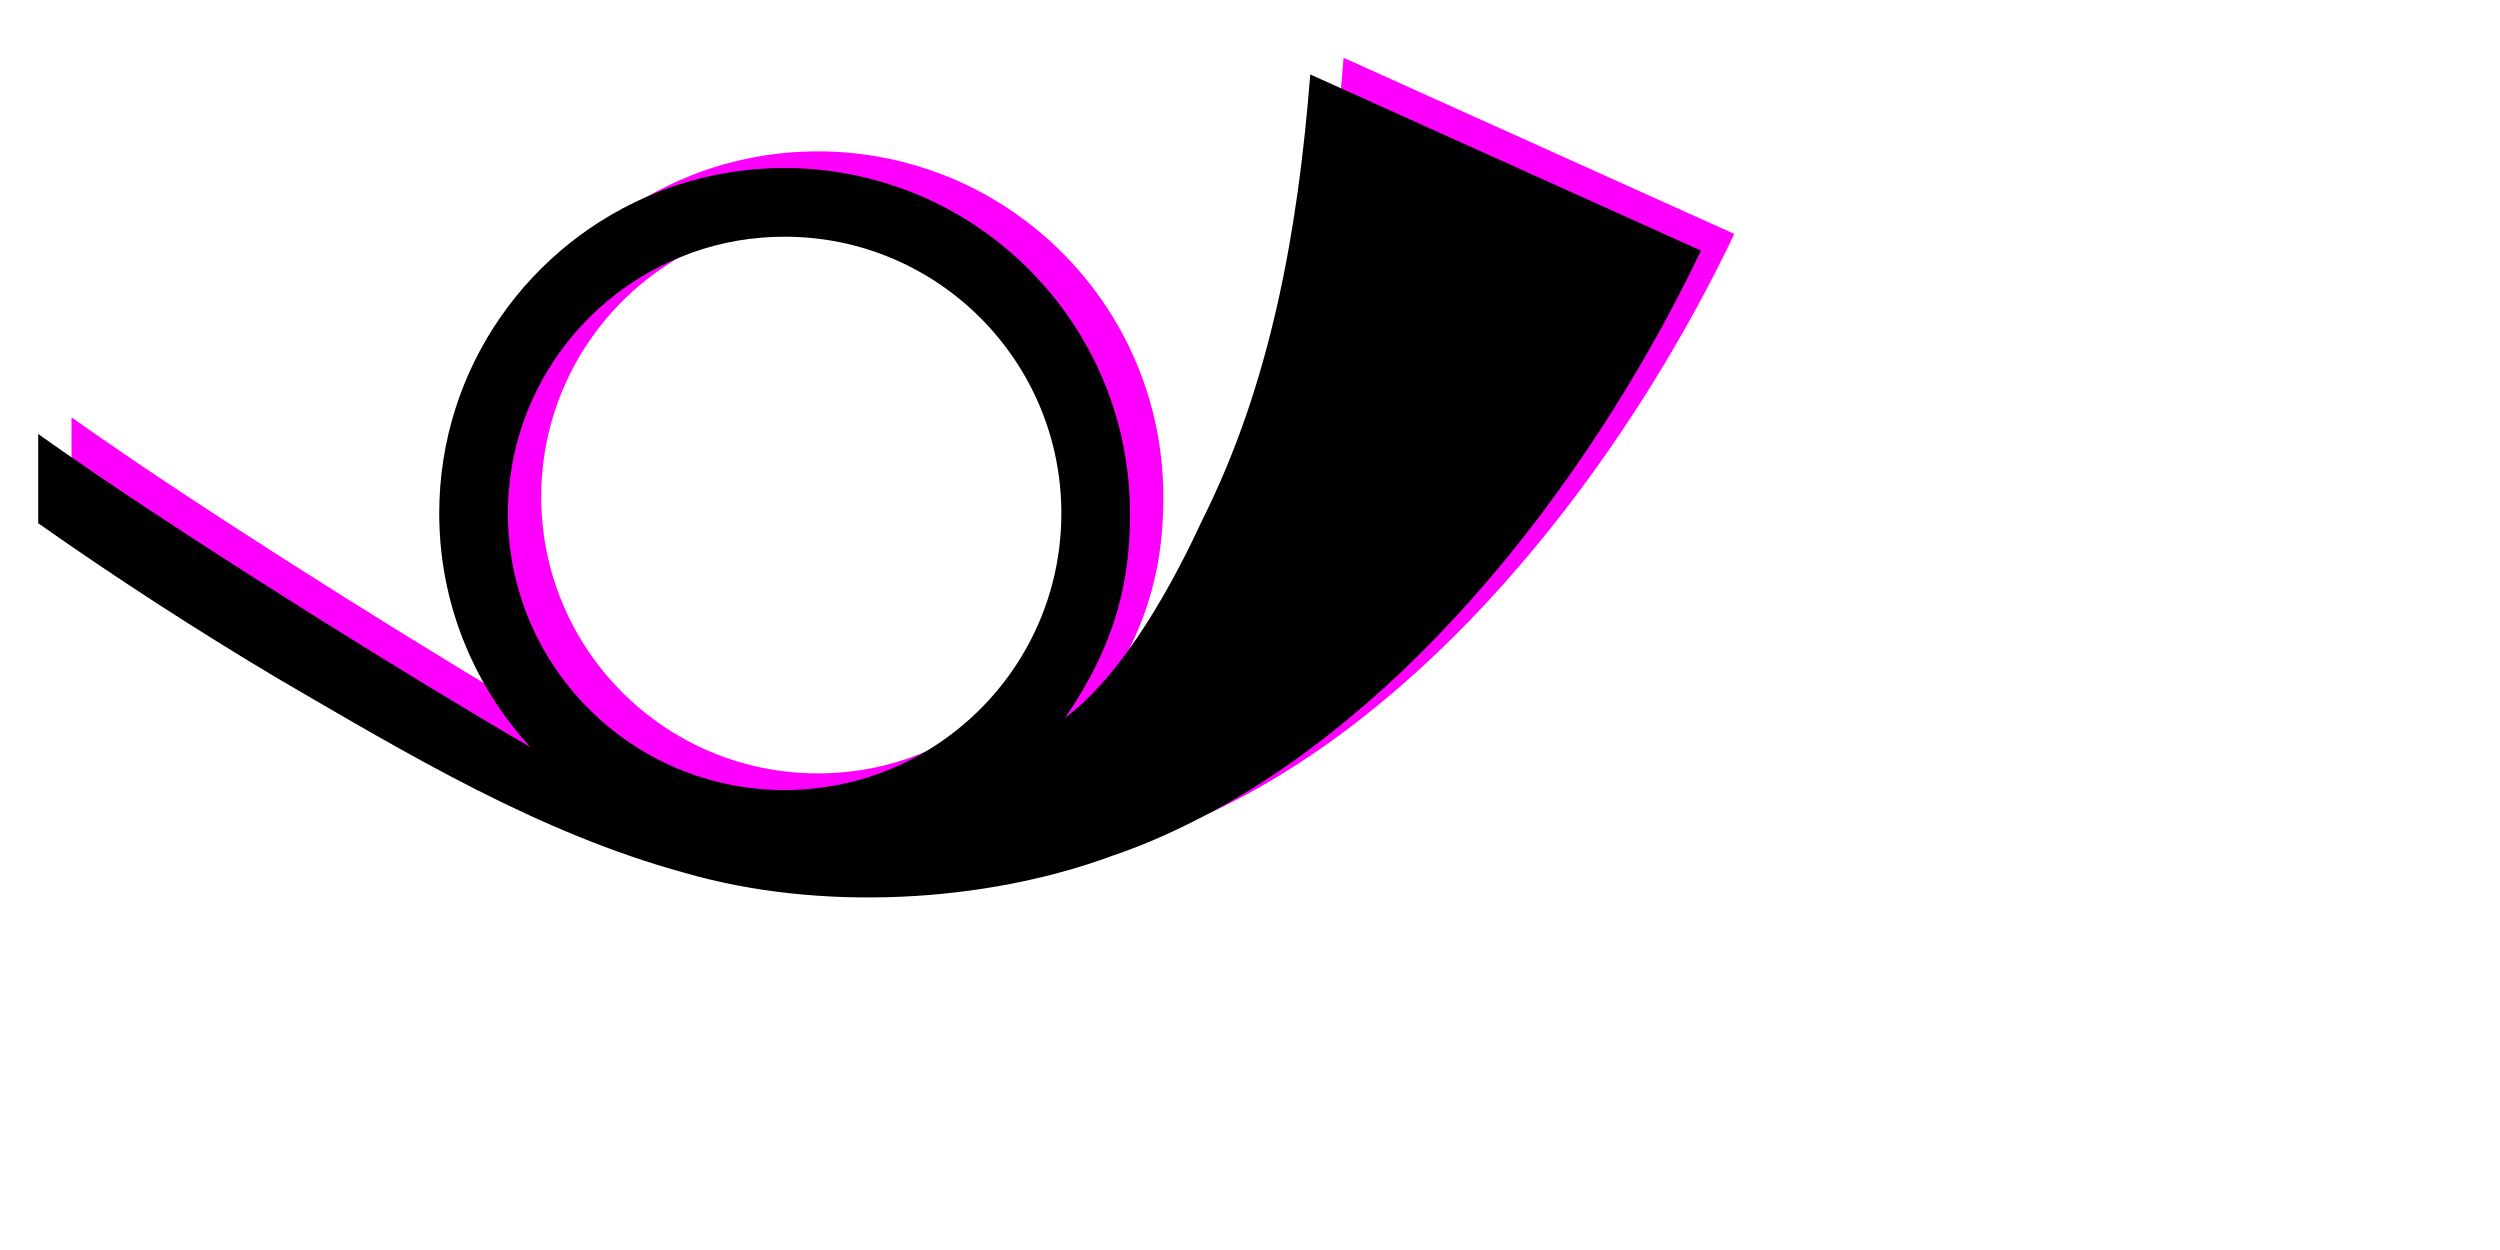 <svg xmlns:svg="http://www.w3.org/2000/svg" xmlns="http://www.w3.org/2000/svg" version="1.0" width="96px" height="48px" id="svg2">
  <defs id="defs4">
    <clipPath id="clipPath3040">
      <path d="M 0.25,104.228 L 594.75,104.228 L 594.75,736.772 L 0.25,736.772 L 0.25,104.228 z" id="path3042"></path>
    </clipPath>
  </defs>
  <g transform="translate(-4.0442705e-2,0)scale(.15)" id="layer1">
    <g transform="matrix(8.531,0,0,8.531,-1403.58,-2421.752)" id="g3900">
      <g transform="translate(1,-0.5)" id="g3900">
        <path d="M 185.223,291.496 C 185.263,291.479 185.303,291.465 185.345,291.45 C 186.205,291.144 187.137,290.98 188.104,290.98 C 192.69,290.98 196.408,294.699 196.408,299.283 C 196.408,302.18 194.924,304.729 192.678,306.214 C 192.592,306.273 192.504,306.325 192.419,306.379 C 191.159,307.145 189.684,307.585 188.104,307.585 C 183.519,307.585 179.8,303.869 179.8,299.283 C 179.8,295.713 182.058,292.668 185.223,291.496 z M 215.602,291.396 L 203.877,286.111 C 203.504,290.866 202.672,295.436 200.624,299.508 C 199.819,301.253 198.324,304.075 196.518,305.419 C 198.178,303.015 198.468,301.038 198.468,299.283 C 198.468,296.078 197.009,293.21 194.722,291.31 C 193.769,290.518 192.672,289.891 191.472,289.481 C 190.418,289.118 189.284,288.919 188.104,288.919 C 186.823,288.919 185.593,289.154 184.457,289.578 C 184.409,289.6 184.359,289.621 184.307,289.639 C 180.462,291.158 177.739,294.903 177.739,299.283 C 177.739,300.793 178.062,302.216 178.64,303.51 C 178.645,303.524 178.649,303.531 178.655,303.546 C 179.114,304.559 179.727,305.483 180.468,306.293 C 176.824,304.175 171.077,300.584 167.259,297.981 C 167.258,297.978 167.257,297.978 167.257,297.978 C 166.693,297.595 166.174,297.235 165.705,296.9 L 165.705,299.578 C 168.054,301.23 170.45,302.78 172.888,304.233 C 176.814,306.519 180.727,308.873 185.107,310.07 C 189.157,311.243 194.103,310.979 197.959,309.55 C 198.899,309.23 199.813,308.824 200.704,308.354 C 200.807,308.301 200.908,308.248 201.007,308.195 C 207.474,304.663 212.622,297.65 215.602,291.396" id="path2842" style="fill: rgb(255, 0, 255); fill-opacity: 1; fill-rule: nonzero; stroke: none;"></path>
      </g>
      <path d="M 185.223,291.496 C 185.263,291.479 185.303,291.465 185.345,291.45 C 186.205,291.144 187.137,290.98 188.104,290.98 C 192.69,290.98 196.408,294.699 196.408,299.283 C 196.408,302.18 194.924,304.729 192.678,306.214 C 192.592,306.273 192.504,306.325 192.419,306.379 C 191.159,307.145 189.684,307.585 188.104,307.585 C 183.519,307.585 179.8,303.869 179.8,299.283 C 179.8,295.713 182.058,292.668 185.223,291.496 z M 215.602,291.396 L 203.877,286.111 C 203.504,290.866 202.672,295.436 200.624,299.508 C 199.819,301.253 198.324,304.075 196.518,305.419 C 198.178,303.015 198.468,301.038 198.468,299.283 C 198.468,296.078 197.009,293.21 194.722,291.31 C 193.769,290.518 192.672,289.891 191.472,289.481 C 190.418,289.118 189.284,288.919 188.104,288.919 C 186.823,288.919 185.593,289.154 184.457,289.578 C 184.409,289.6 184.359,289.621 184.307,289.639 C 180.462,291.158 177.739,294.903 177.739,299.283 C 177.739,300.793 178.062,302.216 178.64,303.51 C 178.645,303.524 178.649,303.531 178.655,303.546 C 179.114,304.559 179.727,305.483 180.468,306.293 C 176.824,304.175 171.077,300.584 167.259,297.981 C 167.258,297.978 167.257,297.978 167.257,297.978 C 166.693,297.595 166.174,297.235 165.705,296.9 L 165.705,299.578 C 168.054,301.23 170.45,302.78 172.888,304.233 C 176.814,306.519 180.727,308.873 185.107,310.07 C 189.157,311.243 194.103,310.979 197.959,309.55 C 198.899,309.23 199.813,308.824 200.704,308.354 C 200.807,308.301 200.908,308.248 201.007,308.195 C 207.474,304.663 212.622,297.65 215.602,291.396" id="path2840" style="fill-opacity: 1; fill-rule: nonzero; stroke: none;"></path>
    </g>
  </g>
</svg>
